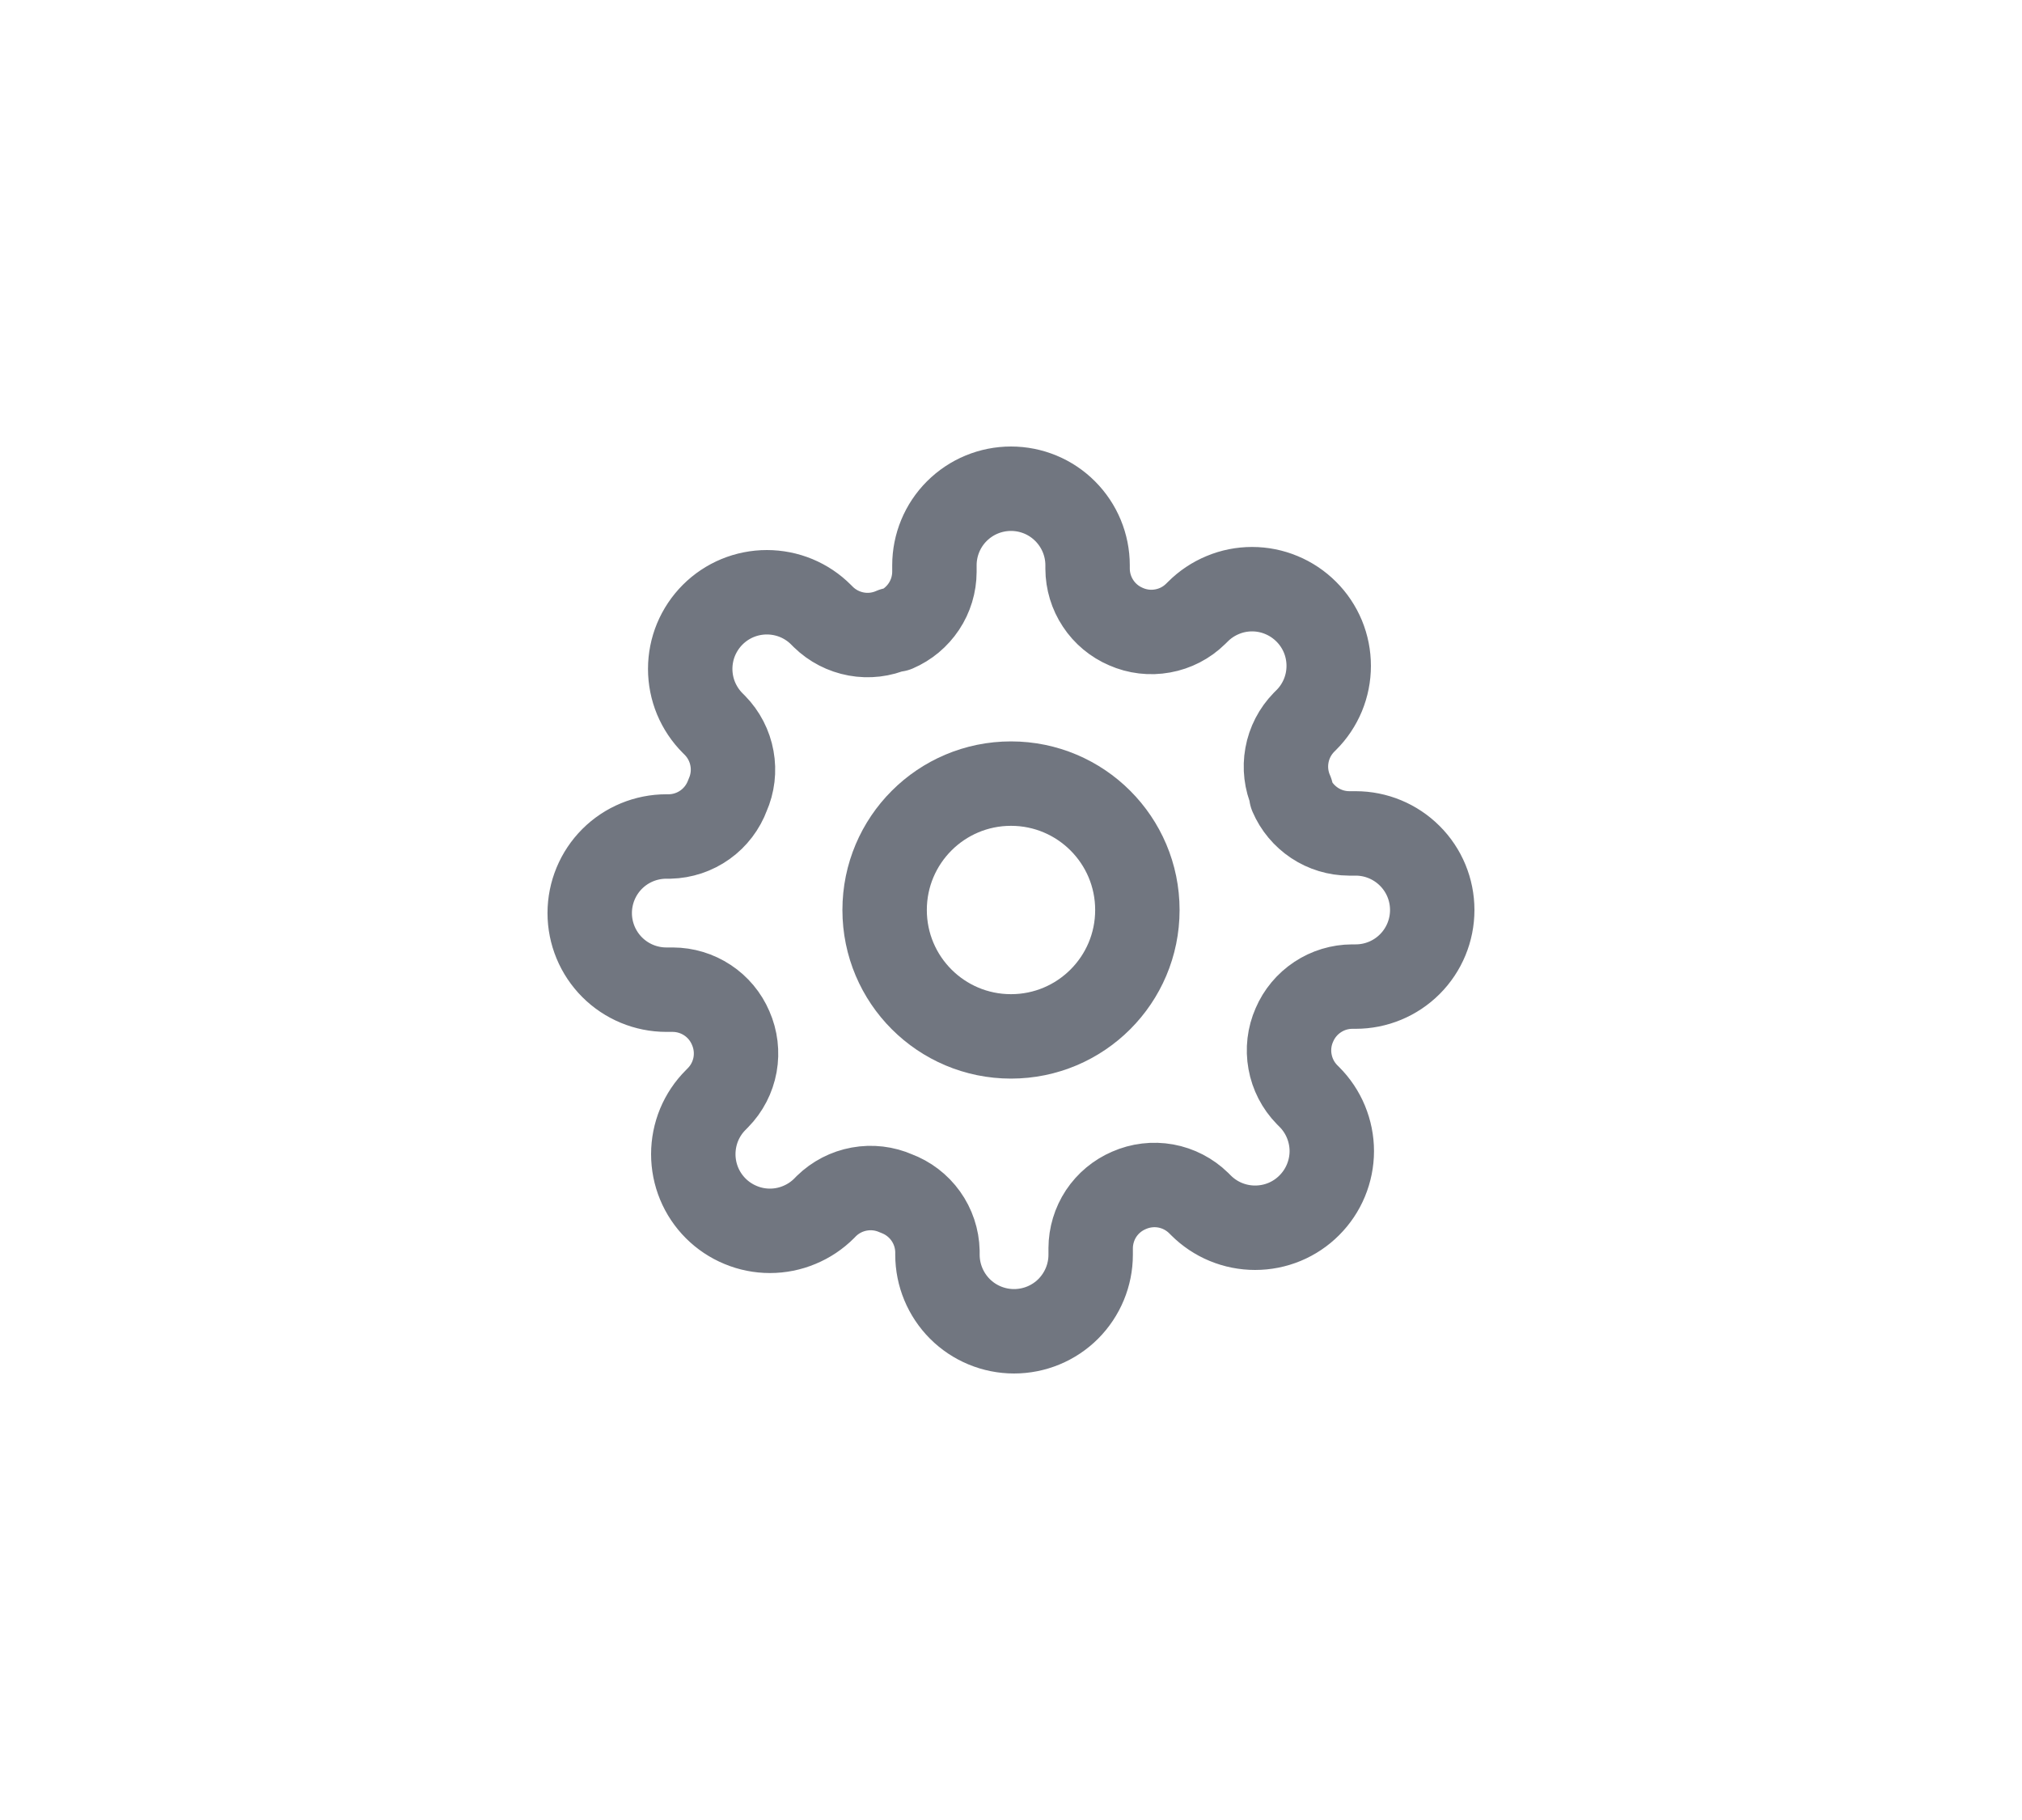 <svg width="40" height="36" viewBox="0 0 40 36" fill="none" xmlns="http://www.w3.org/2000/svg">
<g clip-path="url(#clip0_1107_893)">
<path d="M20 20.5C21.381 20.5 22.5 19.381 22.5 18C22.5 16.619 21.381 15.5 20 15.5C18.619 15.5 17.5 16.619 17.5 18C17.5 19.381 18.619 20.5 20 20.5Z" stroke="#717680" stroke-width="1.67" stroke-linecap="round" stroke-linejoin="round"/>
<path d="M25.606 20.273C25.505 20.501 25.475 20.755 25.52 21C25.564 21.246 25.681 21.473 25.856 21.652L25.901 21.697C26.042 21.838 26.154 22.005 26.23 22.189C26.306 22.373 26.346 22.57 26.346 22.769C26.346 22.968 26.306 23.165 26.23 23.349C26.154 23.533 26.042 23.7 25.901 23.841C25.761 23.982 25.593 24.094 25.41 24.17C25.226 24.246 25.029 24.285 24.829 24.285C24.63 24.285 24.433 24.246 24.249 24.17C24.065 24.094 23.898 23.982 23.757 23.841L23.712 23.796C23.533 23.621 23.307 23.504 23.061 23.459C22.815 23.415 22.562 23.445 22.333 23.546C22.109 23.642 21.918 23.801 21.783 24.004C21.649 24.207 21.577 24.446 21.576 24.689V24.818C21.576 25.22 21.416 25.605 21.132 25.89C20.848 26.174 20.462 26.333 20.06 26.333C19.659 26.333 19.273 26.174 18.989 25.89C18.705 25.605 18.545 25.22 18.545 24.818V24.75C18.539 24.499 18.458 24.256 18.312 24.052C18.166 23.848 17.962 23.693 17.727 23.606C17.499 23.505 17.245 23.475 16.999 23.52C16.754 23.564 16.527 23.681 16.348 23.856L16.303 23.902C16.162 24.043 15.995 24.154 15.811 24.23C15.627 24.307 15.43 24.346 15.231 24.346C15.032 24.346 14.835 24.307 14.651 24.23C14.467 24.154 14.3 24.043 14.159 23.902C14.018 23.761 13.906 23.594 13.83 23.41C13.754 23.226 13.715 23.029 13.715 22.83C13.715 22.631 13.754 22.433 13.83 22.249C13.906 22.066 14.018 21.898 14.159 21.758L14.204 21.712C14.379 21.534 14.496 21.307 14.541 21.061C14.585 20.815 14.555 20.562 14.454 20.333C14.358 20.109 14.199 19.918 13.996 19.784C13.792 19.649 13.554 19.577 13.31 19.576H13.182C12.78 19.576 12.394 19.416 12.11 19.132C11.826 18.848 11.666 18.462 11.666 18.061C11.666 17.659 11.826 17.273 12.11 16.989C12.394 16.705 12.78 16.546 13.182 16.546H13.25C13.501 16.54 13.744 16.459 13.948 16.313C14.152 16.167 14.307 15.963 14.394 15.727C14.495 15.499 14.525 15.245 14.48 15C14.436 14.754 14.318 14.527 14.144 14.349L14.098 14.303C13.957 14.162 13.846 13.995 13.769 13.811C13.693 13.627 13.654 13.43 13.654 13.231C13.654 13.032 13.693 12.835 13.769 12.651C13.846 12.467 13.957 12.3 14.098 12.159C14.239 12.018 14.406 11.906 14.59 11.83C14.774 11.754 14.971 11.715 15.17 11.715C15.369 11.715 15.567 11.754 15.751 11.83C15.934 11.906 16.102 12.018 16.242 12.159L16.288 12.205C16.466 12.379 16.693 12.496 16.939 12.541C17.184 12.586 17.438 12.556 17.666 12.455H17.727C17.951 12.359 18.142 12.199 18.277 11.996C18.412 11.793 18.484 11.555 18.485 11.311V11.182C18.485 10.78 18.644 10.395 18.928 10.111C19.213 9.826 19.598 9.667 20 9.667C20.402 9.667 20.787 9.826 21.071 10.111C21.355 10.395 21.515 10.78 21.515 11.182V11.25C21.516 11.494 21.588 11.732 21.723 11.935C21.857 12.139 22.049 12.298 22.273 12.394C22.501 12.495 22.755 12.525 23 12.48C23.246 12.436 23.473 12.319 23.651 12.144L23.697 12.099C23.837 11.958 24.005 11.846 24.189 11.77C24.372 11.693 24.57 11.654 24.769 11.654C24.968 11.654 25.165 11.693 25.349 11.77C25.533 11.846 25.7 11.958 25.841 12.099C25.982 12.239 26.093 12.406 26.17 12.59C26.246 12.774 26.285 12.971 26.285 13.171C26.285 13.37 26.246 13.567 26.17 13.751C26.093 13.935 25.982 14.102 25.841 14.242L25.795 14.288C25.621 14.466 25.503 14.693 25.459 14.939C25.414 15.185 25.444 15.438 25.545 15.667V15.727C25.641 15.951 25.801 16.142 26.004 16.277C26.207 16.412 26.445 16.484 26.689 16.485H26.818C27.22 16.485 27.605 16.645 27.889 16.929C28.174 17.213 28.333 17.598 28.333 18C28.333 18.402 28.174 18.787 27.889 19.072C27.605 19.356 27.22 19.515 26.818 19.515H26.75C26.506 19.516 26.268 19.588 26.065 19.723C25.861 19.858 25.702 20.049 25.606 20.273Z" stroke="#717680" stroke-width="1.67" stroke-linecap="round" stroke-linejoin="round"/>
</g>
<defs>
<clipPath id="clip0_1107_893">
<rect width="20" height="20" fill="white" transform="translate(10 8)"/>
</clipPath>
</defs>
</svg>
